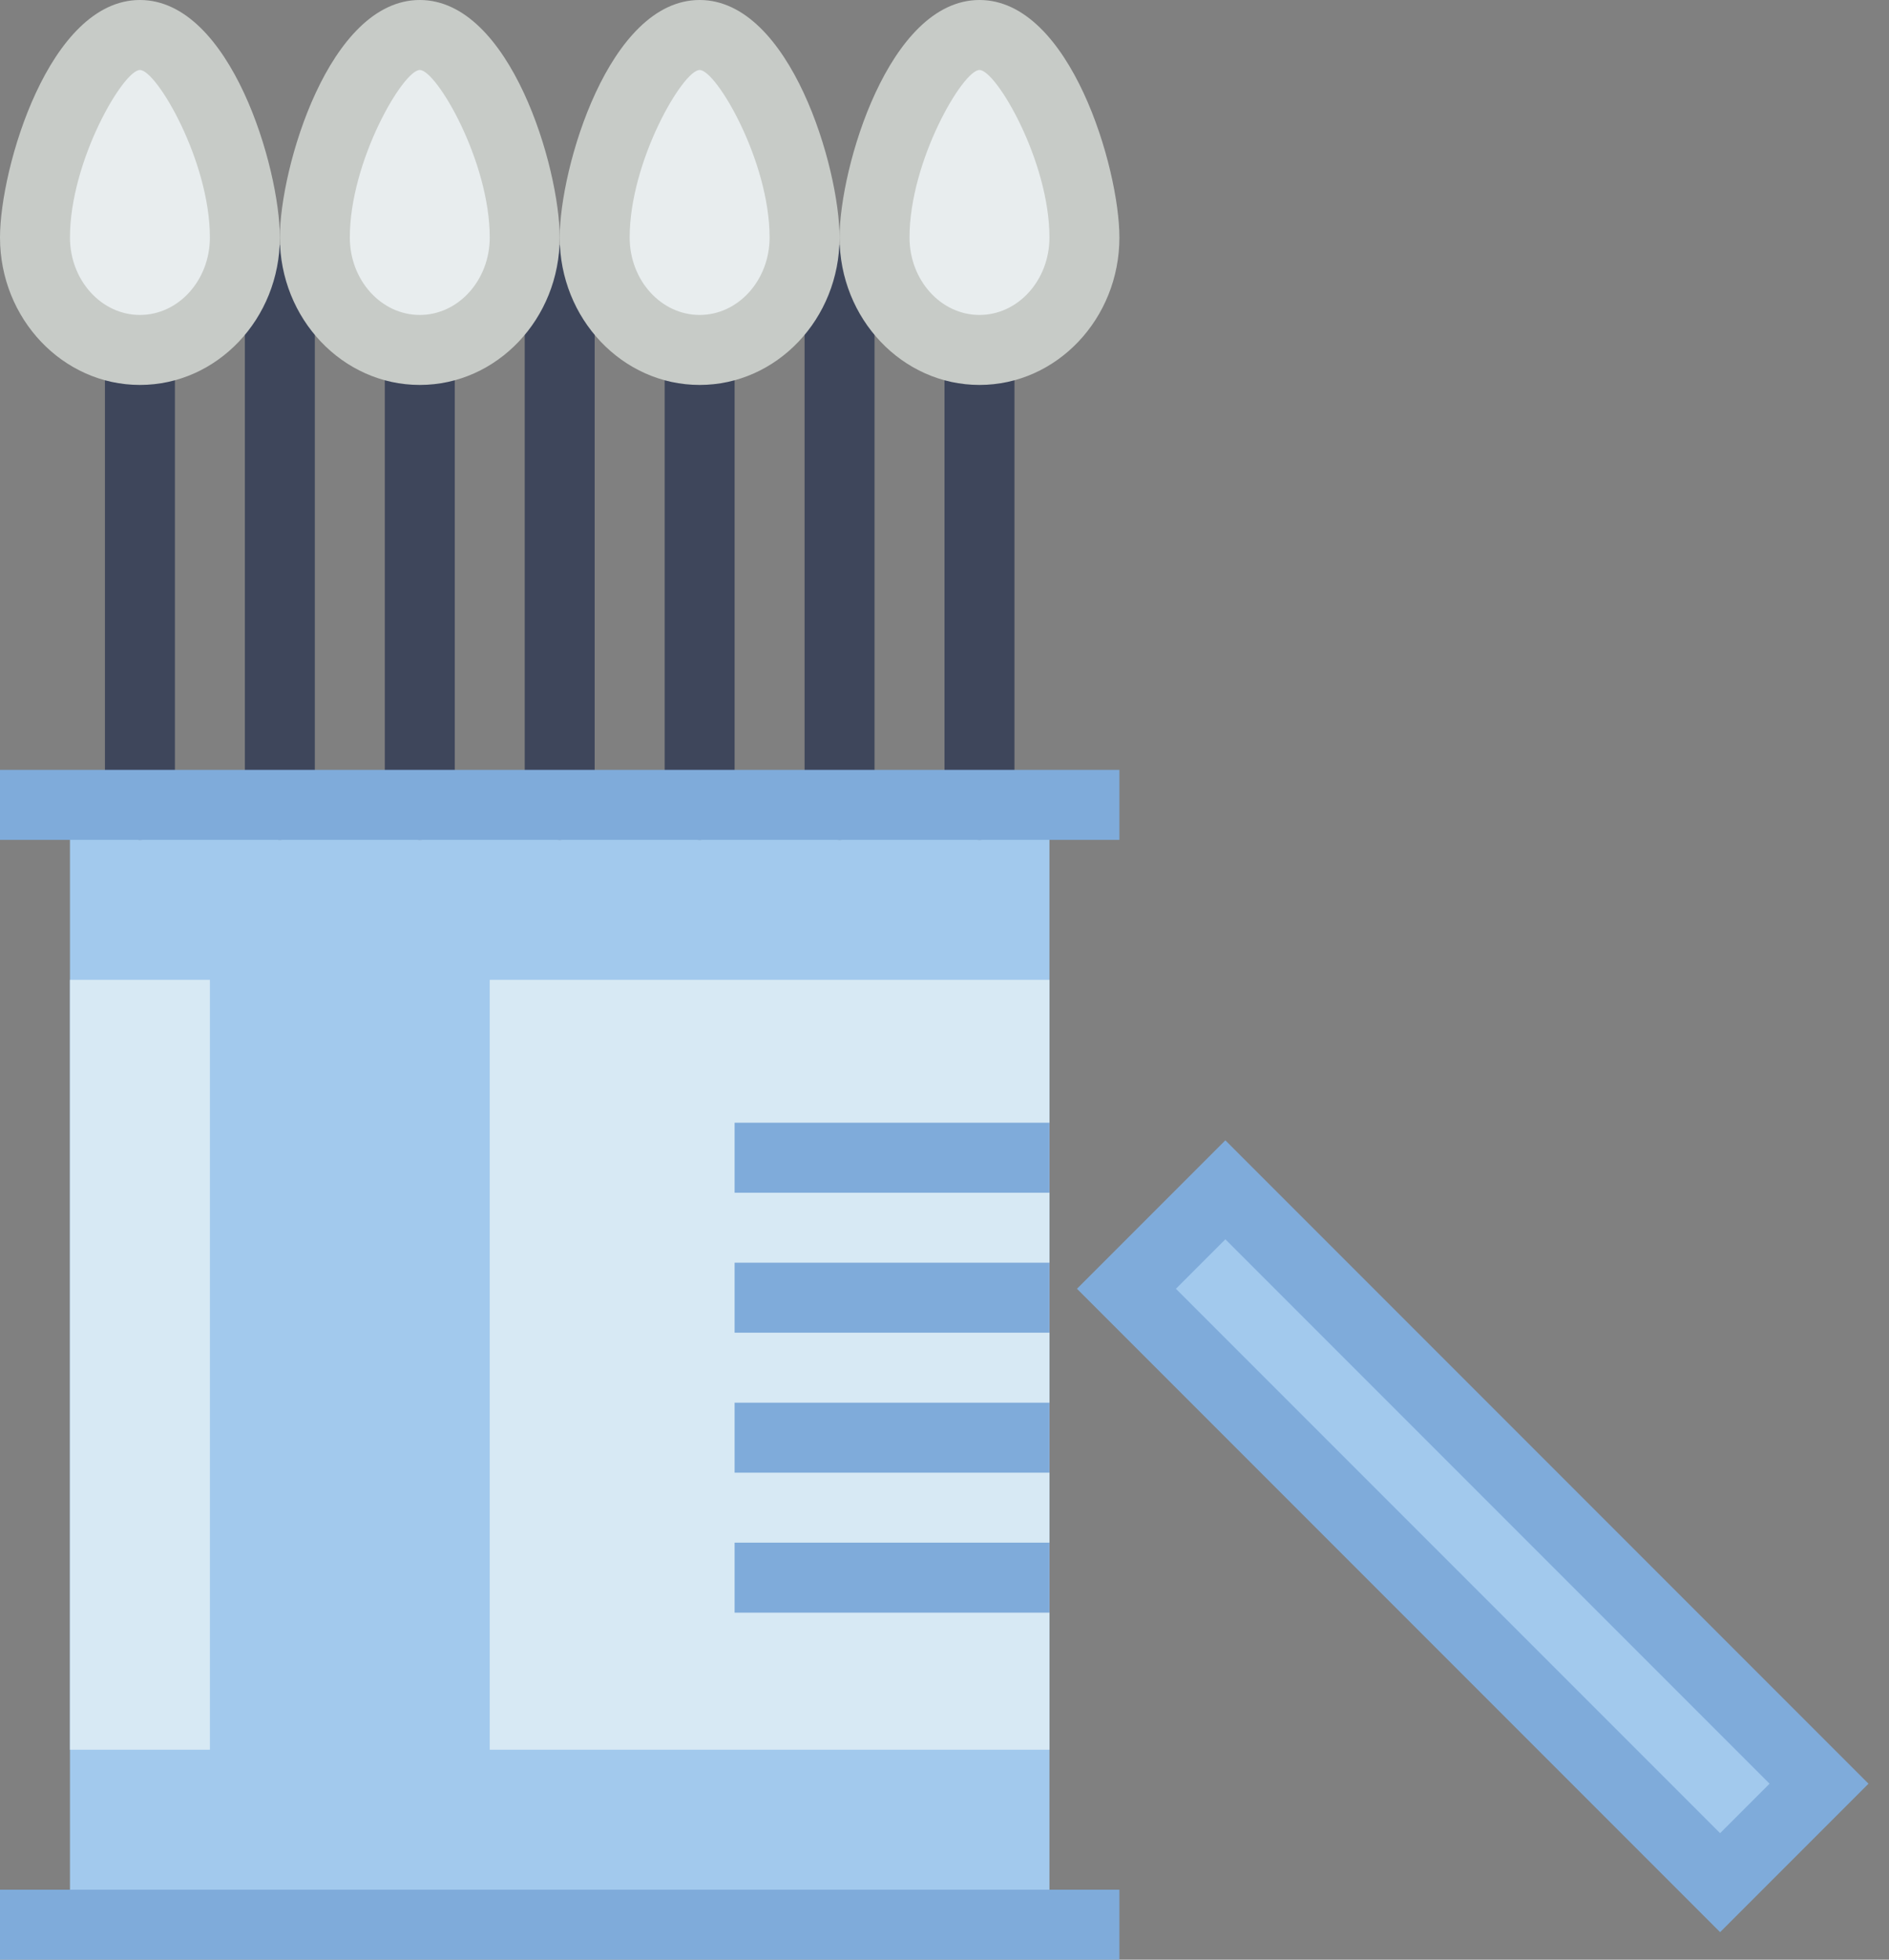 <?xml version="1.0" encoding="UTF-8" standalone="no"?>
<svg width="54px" height="56px" viewBox="0 0 54 56" version="1.1" xmlns="http://www.w3.org/2000/svg" xmlns:xlink="http://www.w3.org/1999/xlink" xmlns:sketch="http://www.bohemiancoding.com/sketch/ns">
    <rect x="0" y="0" width="54" height="56" fill="#808080" stroke="none"/>
    <!-- Generator: Sketch 3.2.2 (9983) - http://www.bohemiancoding.com/sketch -->
    <title>151 - Earbuds (Flat)</title>
    <desc>Created with Sketch.</desc>
    <defs></defs>
    <g id="Page-1" stroke="none" stroke-width="1" fill="none" fill-rule="evenodd" sketch:type="MSPage">
        <g id="151---Earbuds-(Flat)" sketch:type="MSLayerGroup">
            <path d="M2,23 L30,23 L30,55 L2,55 L2,23 Z" id="Fill-1334" fill="#A2C9ED" sketch:type="MSShapeGroup"></path>
            <path d="M4,10 L4,23 M12,10 L12,23 M20,10 L20,23 M28,10 L28,23 M8,8 L8,23 M16,8 L16,23 M24,8 L24,23" id="Stroke-1335" stroke="#3E465B" stroke-width="2" stroke-linecap="round" sketch:type="MSShapeGroup"></path>
            <path d="M14,28 L30,28 L30,50 L14,50 L14,28 Z" id="Fill-1336" fill="#D7E9F4" sketch:type="MSShapeGroup"></path>
            <path d="M21,32.083 L30,32.083 L30,34.083 L21,34.083 L21,32.083 Z" id="Fill-1337" fill="#7FABDA" sketch:type="MSShapeGroup"></path>
            <path d="M21,36.083 L30,36.083 L30,38.083 L21,38.083 L21,36.083 Z" id="Fill-1338" fill="#7FABDA" sketch:type="MSShapeGroup"></path>
            <path d="M21,40.083 L30,40.083 L30,42.083 L21,42.083 L21,40.083 Z" id="Fill-1339" fill="#7FABDA" sketch:type="MSShapeGroup"></path>
            <path d="M21,44.083 L30,44.083 L30,46.083 L21,46.083 L21,44.083 Z" id="Fill-1340" fill="#7FABDA" sketch:type="MSShapeGroup"></path>
            <path d="M2,28 L6,28 L6,50 L2,50 L2,28 Z" id="Fill-1341" fill="#D7E9F4" sketch:type="MSShapeGroup"></path>
            <path d="M0,54 L32,54 L32,56 L0,56 L0,54 Z" id="Fill-1342" fill="#7FABDA" sketch:type="MSShapeGroup"></path>
            <path d="M0,22 L32,22 L32,24 L0,24 L0,22 Z" id="Fill-1343" fill="#7FABDA" sketch:type="MSShapeGroup"></path>
            <path d="M52,50.971 L49.172,53.799 L32.201,36.828 L35.029,34 L52,50.971 L52,50.971 Z" id="Fill-1344" fill="#A2C9ED" sketch:type="MSShapeGroup"></path>
            <path d="M52,50.971 L49.172,53.799 L32.201,36.828 L35.029,34 L52,50.971 L52,50.971 Z" id="Stroke-1345" stroke="#7FABDA" stroke-width="2" sketch:type="MSShapeGroup"></path>
            <path d="M4,1 C2.343,1 1,5.01 1,6.786 C1,8.561 2.343,10 4,10 C5.657,10 7,8.561 7,6.786 C7,5.01 5.657,1 4,1" id="Fill-2481" fill="#E8EDEE" sketch:type="MSShapeGroup"></path>
            <path d="M4,11 C1.794,11 0,9.109 0,6.786 C0,4.816 1.401,0 4,0 C6.599,0 8,4.816 8,6.786 C8,9.109 6.206,11 4,11 L4,11 Z M4,2 C3.526,2 2,4.6 2,6.786 C2,8.007 2.897,9 4,9 C5.103,9 6,8.007 6,6.786 C6,4.6 4.474,2 4,2 L4,2 Z" id="Fill-2482" fill="#C7CBC7" sketch:type="MSShapeGroup"></path>
            <path d="M12,1 C10.343,1 9,5.01 9,6.786 C9,8.561 10.343,10 12,10 C13.657,10 15,8.561 15,6.786 C15,5.01 13.657,1 12,1" id="Fill-2483" fill="#E8EDEE" sketch:type="MSShapeGroup"></path>
            <path d="M12,11 C9.794,11 8,9.109 8,6.786 C8,4.816 9.401,0 12,0 C14.599,0 16,4.816 16,6.786 C16,9.109 14.206,11 12,11 L12,11 Z M12,2 C11.526,2 10,4.6 10,6.786 C10,8.007 10.897,9 12,9 C13.103,9 14,8.007 14,6.786 C14,4.6 12.474,2 12,2 L12,2 Z" id="Fill-2484" fill="#C7CBC7" sketch:type="MSShapeGroup"></path>
            <path d="M20,1 C18.343,1 17,5.01 17,6.786 C17,8.561 18.343,10 20,10 C21.657,10 23,8.561 23,6.786 C23,5.01 21.657,1 20,1" id="Fill-2485" fill="#E8EDEE" sketch:type="MSShapeGroup"></path>
            <path d="M20,11 C17.794,11 16,9.109 16,6.786 C16,4.816 17.401,0 20,0 C22.599,0 24,4.816 24,6.786 C24,9.109 22.206,11 20,11 L20,11 Z M20,2 C19.526,2 18,4.6 18,6.786 C18,8.007 18.897,9 20,9 C21.103,9 22,8.007 22,6.786 C22,4.6 20.474,2 20,2 L20,2 Z" id="Fill-2486" fill="#C7CBC7" sketch:type="MSShapeGroup"></path>
            <path d="M28,1 C26.343,1 25,5.01 25,6.786 C25,8.561 26.343,10 28,10 C29.657,10 31,8.561 31,6.786 C31,5.01 29.657,1 28,1" id="Fill-2487" fill="#E8EDEE" sketch:type="MSShapeGroup"></path>
            <path d="M28,11 C25.794,11 24,9.109 24,6.786 C24,4.816 25.401,0 28,0 C30.599,0 32,4.816 32,6.786 C32,9.109 30.206,11 28,11 L28,11 Z M28,2 C27.526,2 26,4.6 26,6.786 C26,8.007 26.897,9 28,9 C29.103,9 30,8.007 30,6.786 C30,4.6 28.474,2 28,2 L28,2 Z" id="Fill-2488" fill="#C7CBC7" sketch:type="MSShapeGroup"></path>
        </g>
    </g>
</svg>